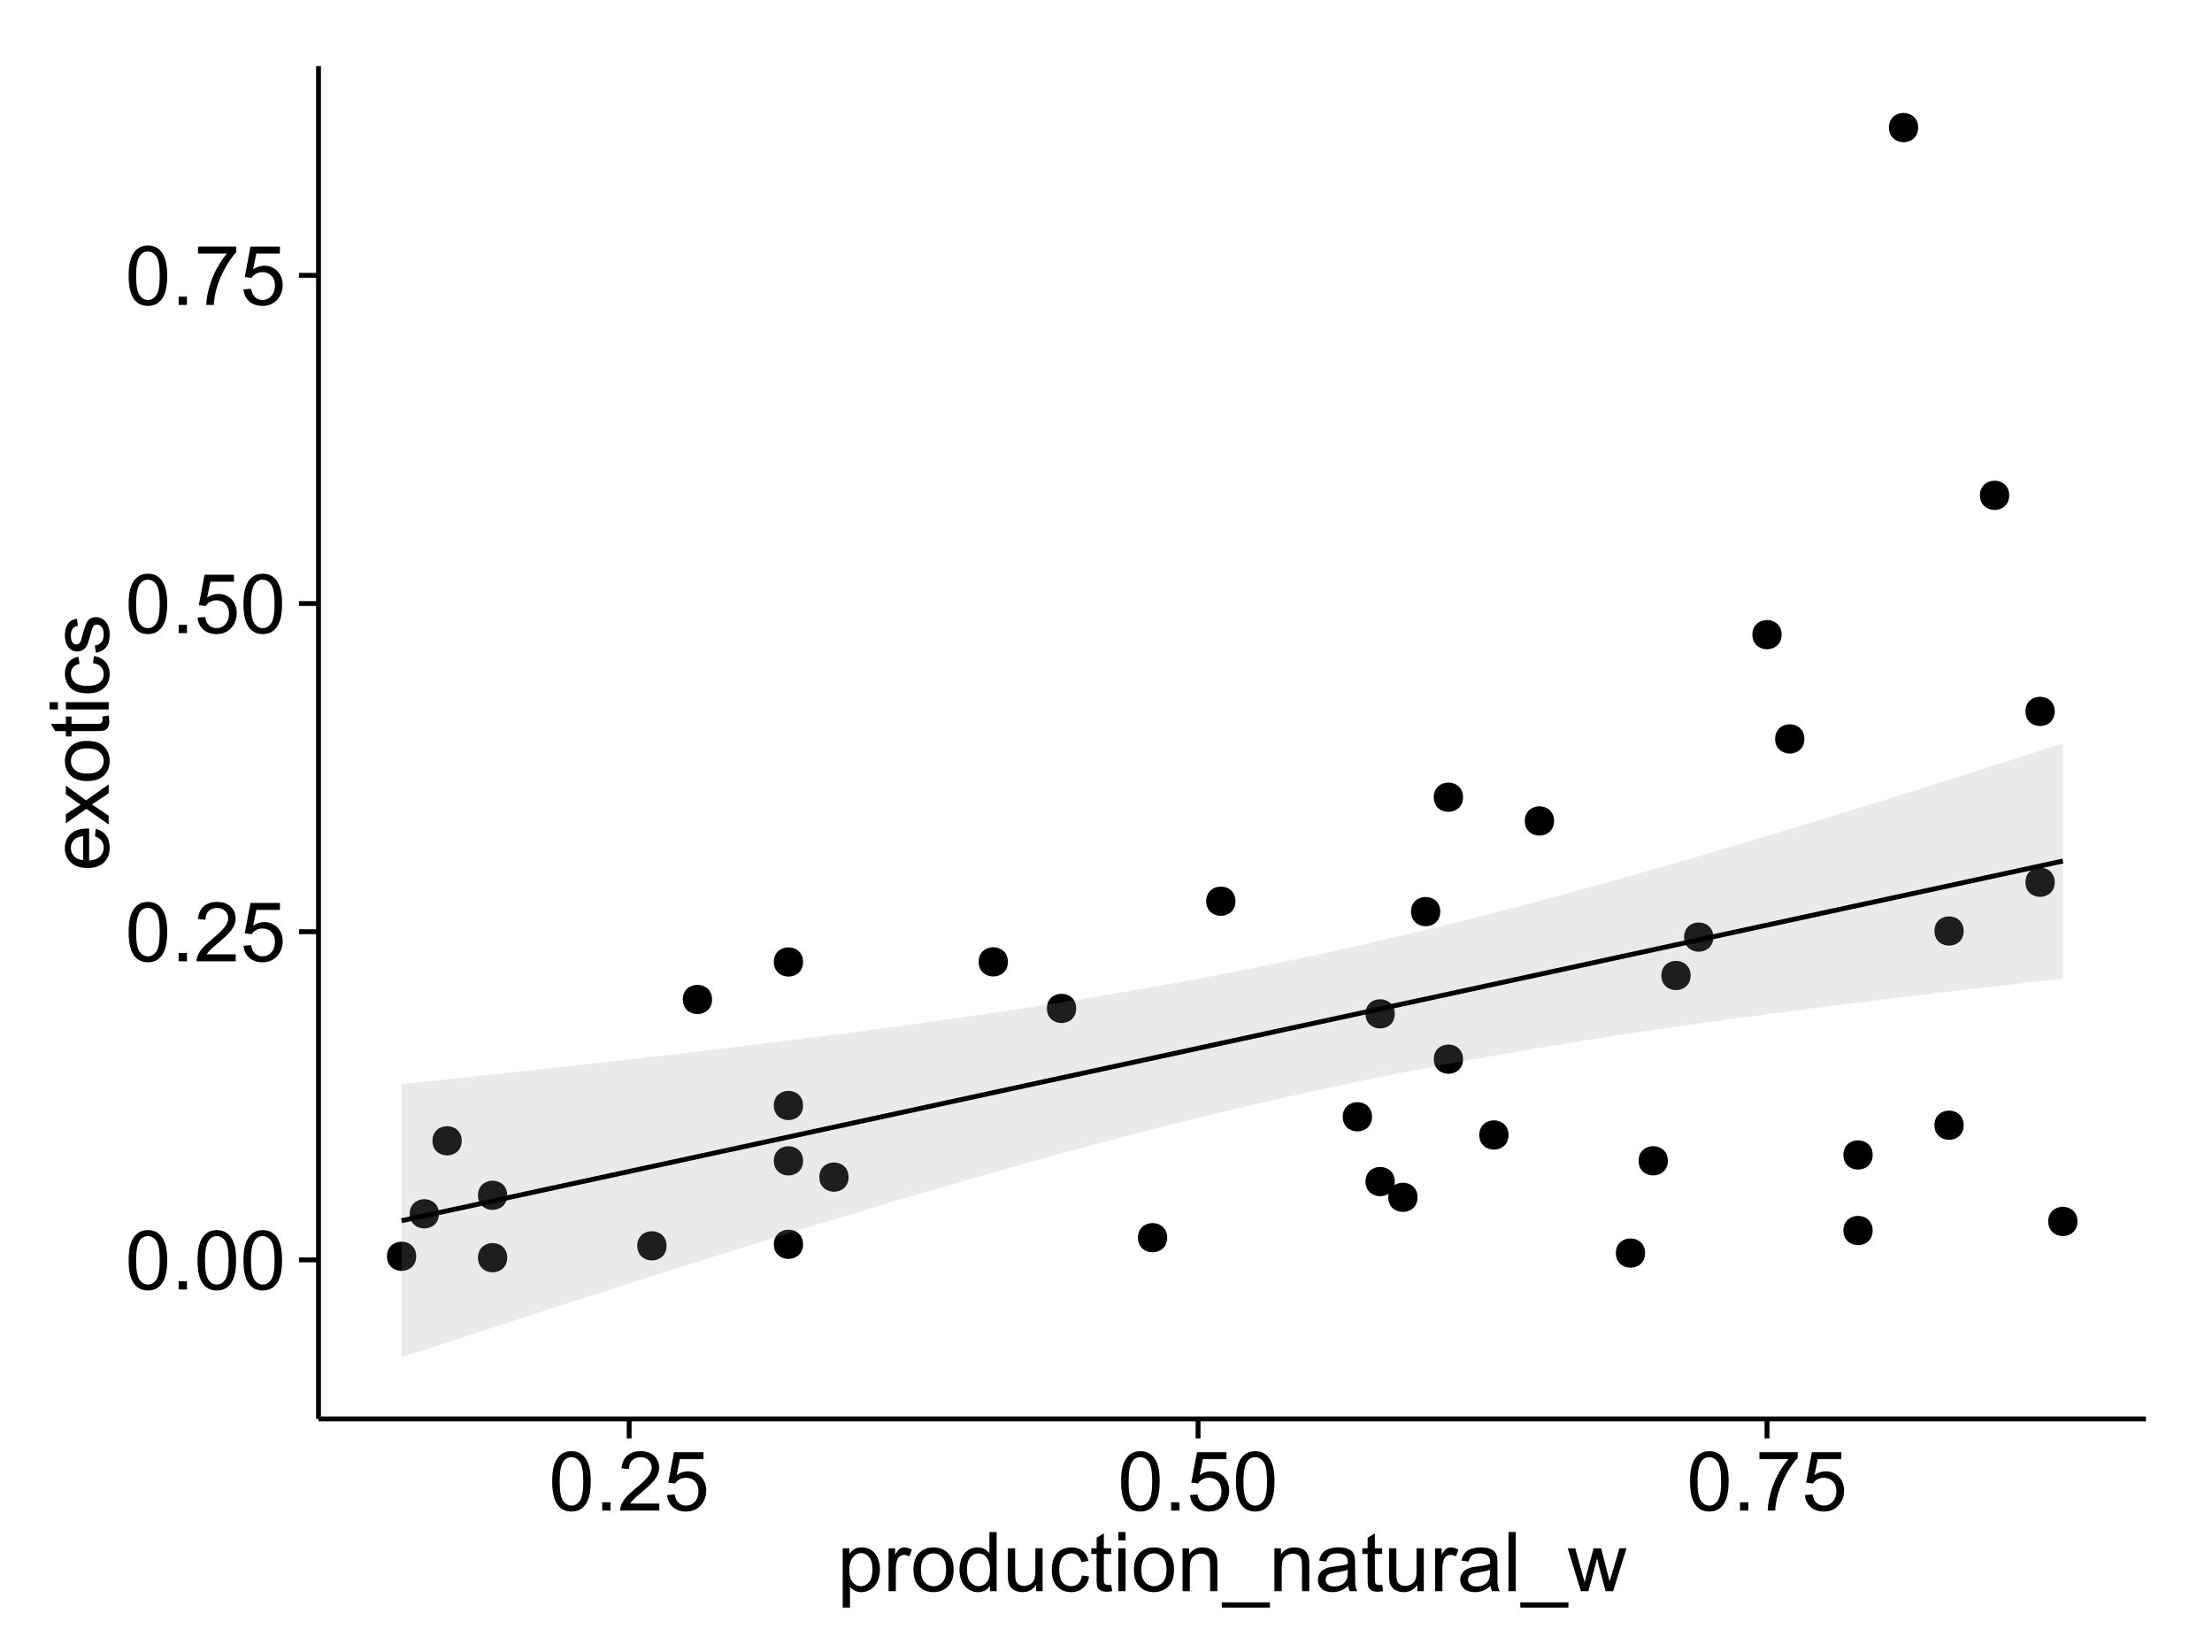 <?xml version="1.0" encoding="UTF-8"?>
<svg xmlns="http://www.w3.org/2000/svg" xmlns:xlink="http://www.w3.org/1999/xlink" width="482pt" height="360pt" viewBox="0 0 482 360" version="1.1">
<defs>
<g>
<symbol overflow="visible" id="glyph0-0">
<path style="stroke:none;" d="M 0.746 -6.355 C 0.742 -7.875 0.898 -9.102 1.215 -10.031 C 1.527 -10.961 1.996 -11.676 2.613 -12.18 C 3.23 -12.684 4.008 -12.938 4.949 -12.938 C 5.637 -12.938 6.242 -12.797 6.766 -12.52 C 7.285 -12.238 7.715 -11.836 8.059 -11.316 C 8.395 -10.789 8.664 -10.152 8.859 -9.398 C 9.051 -8.645 9.145 -7.629 9.148 -6.355 C 9.145 -4.84 8.992 -3.617 8.684 -2.691 C 8.371 -1.762 7.906 -1.047 7.289 -0.539 C 6.672 -0.035 5.891 0.215 4.949 0.219 C 3.703 0.215 2.727 -0.227 2.023 -1.117 C 1.168 -2.188 0.742 -3.934 0.746 -6.355 Z M 2.375 -6.355 C 2.371 -4.234 2.621 -2.824 3.117 -2.129 C 3.609 -1.426 4.219 -1.078 4.949 -1.082 C 5.672 -1.078 6.281 -1.43 6.781 -2.137 C 7.273 -2.836 7.523 -4.242 7.523 -6.355 C 7.523 -8.473 7.273 -9.883 6.781 -10.582 C 6.281 -11.277 5.664 -11.625 4.93 -11.629 C 4.199 -11.625 3.621 -11.316 3.191 -10.703 C 2.645 -9.918 2.371 -8.469 2.375 -6.355 Z M 2.375 -6.355 "/>
</symbol>
<symbol overflow="visible" id="glyph0-1">
<path style="stroke:none;" d="M 1.633 0 L 1.633 -1.801 L 3.438 -1.801 L 3.438 0 Z M 1.633 0 "/>
</symbol>
<symbol overflow="visible" id="glyph0-2">
<path style="stroke:none;" d="M 9.062 -1.52 L 9.062 0 L 0.547 0 C 0.531 -0.379 0.594 -0.742 0.73 -1.098 C 0.945 -1.676 1.293 -2.25 1.77 -2.812 C 2.246 -3.375 2.934 -4.023 3.84 -4.766 C 5.238 -5.906 6.188 -6.816 6.68 -7.492 C 7.172 -8.16 7.418 -8.793 7.418 -9.395 C 7.418 -10.02 7.191 -10.551 6.746 -10.98 C 6.293 -11.41 5.711 -11.625 4.992 -11.629 C 4.23 -11.625 3.621 -11.395 3.164 -10.941 C 2.703 -10.48 2.469 -9.848 2.469 -9.043 L 0.844 -9.211 C 0.953 -10.422 1.371 -11.344 2.102 -11.984 C 2.824 -12.617 3.801 -12.938 5.027 -12.938 C 6.262 -12.938 7.238 -12.594 7.961 -11.91 C 8.68 -11.223 9.039 -10.371 9.043 -9.359 C 9.039 -8.84 8.934 -8.336 8.727 -7.84 C 8.512 -7.34 8.164 -6.812 7.676 -6.266 C 7.188 -5.711 6.375 -4.957 5.238 -4 C 4.285 -3.199 3.676 -2.66 3.41 -2.379 C 3.141 -2.094 2.918 -1.805 2.742 -1.52 Z M 9.062 -1.52 "/>
</symbol>
<symbol overflow="visible" id="glyph0-3">
<path style="stroke:none;" d="M 0.746 -3.375 L 2.406 -3.516 C 2.527 -2.707 2.812 -2.098 3.266 -1.691 C 3.711 -1.281 4.254 -1.078 4.887 -1.082 C 5.648 -1.078 6.293 -1.363 6.82 -1.941 C 7.344 -2.512 7.605 -3.273 7.609 -4.227 C 7.605 -5.125 7.352 -5.84 6.848 -6.363 C 6.34 -6.883 5.676 -7.141 4.859 -7.145 C 4.344 -7.141 3.887 -7.027 3.48 -6.797 C 3.07 -6.566 2.746 -6.266 2.516 -5.898 L 1.027 -6.09 L 2.277 -12.711 L 8.684 -12.711 L 8.684 -11.195 L 3.543 -11.195 L 2.848 -7.734 C 3.621 -8.273 4.43 -8.543 5.281 -8.543 C 6.402 -8.543 7.352 -8.152 8.129 -7.371 C 8.898 -6.59 9.285 -5.586 9.289 -4.367 C 9.285 -3.195 8.945 -2.188 8.27 -1.344 C 7.441 -0.301 6.316 0.215 4.887 0.219 C 3.715 0.215 2.758 -0.109 2.016 -0.766 C 1.273 -1.418 0.848 -2.289 0.746 -3.375 Z M 0.746 -3.375 "/>
</symbol>
<symbol overflow="visible" id="glyph0-4">
<path style="stroke:none;" d="M 0.852 -11.195 L 0.852 -12.719 L 9.195 -12.719 L 9.195 -11.488 C 8.367 -10.613 7.555 -9.453 6.754 -8.008 C 5.945 -6.559 5.324 -5.07 4.887 -3.543 C 4.57 -2.461 4.367 -1.281 4.281 0 L 2.656 0 C 2.668 -1.012 2.867 -2.234 3.25 -3.672 C 3.629 -5.105 4.176 -6.492 4.891 -7.828 C 5.602 -9.16 6.359 -10.281 7.164 -11.195 Z M 0.852 -11.195 "/>
</symbol>
<symbol overflow="visible" id="glyph0-5">
<path style="stroke:none;" d="M 1.188 3.578 L 1.188 -9.336 L 2.629 -9.336 L 2.629 -8.121 C 2.965 -8.594 3.348 -8.949 3.777 -9.188 C 4.203 -9.426 4.723 -9.543 5.336 -9.547 C 6.129 -9.543 6.832 -9.34 7.445 -8.93 C 8.051 -8.516 8.512 -7.934 8.824 -7.191 C 9.133 -6.441 9.285 -5.625 9.289 -4.738 C 9.285 -3.781 9.113 -2.922 8.773 -2.156 C 8.43 -1.391 7.934 -0.805 7.281 -0.398 C 6.625 0.008 5.938 0.211 5.219 0.211 C 4.691 0.211 4.219 0.102 3.801 -0.121 C 3.379 -0.344 3.035 -0.625 2.77 -0.969 L 2.77 3.578 Z M 2.617 -4.613 C 2.613 -3.41 2.855 -2.523 3.348 -1.949 C 3.832 -1.375 4.422 -1.09 5.117 -1.09 C 5.816 -1.09 6.418 -1.387 6.922 -1.98 C 7.418 -2.574 7.668 -3.496 7.672 -4.746 C 7.668 -5.934 7.426 -6.824 6.938 -7.418 C 6.445 -8.008 5.859 -8.301 5.188 -8.305 C 4.508 -8.301 3.91 -7.988 3.395 -7.359 C 2.871 -6.727 2.613 -5.809 2.617 -4.613 Z M 2.617 -4.613 "/>
</symbol>
<symbol overflow="visible" id="glyph0-6">
<path style="stroke:none;" d="M 1.168 0 L 1.168 -9.336 L 2.594 -9.336 L 2.594 -7.918 C 2.953 -8.578 3.289 -9.016 3.598 -9.23 C 3.906 -9.438 4.242 -9.543 4.613 -9.547 C 5.145 -9.543 5.688 -9.375 6.242 -9.035 L 5.695 -7.566 C 5.309 -7.793 4.922 -7.91 4.535 -7.91 C 4.188 -7.91 3.875 -7.805 3.602 -7.598 C 3.324 -7.387 3.129 -7.098 3.016 -6.734 C 2.836 -6.168 2.746 -5.555 2.75 -4.887 L 2.75 0 Z M 1.168 0 "/>
</symbol>
<symbol overflow="visible" id="glyph0-7">
<path style="stroke:none;" d="M 0.598 -4.668 C 0.598 -6.391 1.078 -7.672 2.039 -8.508 C 2.84 -9.199 3.816 -9.543 4.977 -9.547 C 6.254 -9.543 7.305 -9.125 8.121 -8.285 C 8.934 -7.441 9.34 -6.277 9.344 -4.797 C 9.34 -3.594 9.16 -2.648 8.801 -1.961 C 8.441 -1.27 7.914 -0.734 7.227 -0.359 C 6.535 0.023 5.785 0.211 4.977 0.211 C 3.664 0.211 2.609 -0.207 1.805 -1.047 C 1 -1.883 0.598 -3.09 0.598 -4.668 Z M 2.223 -4.668 C 2.219 -3.469 2.48 -2.574 3.004 -1.98 C 3.523 -1.387 4.18 -1.09 4.977 -1.09 C 5.758 -1.09 6.41 -1.387 6.934 -1.984 C 7.453 -2.582 7.715 -3.492 7.719 -4.719 C 7.715 -5.871 7.453 -6.746 6.93 -7.344 C 6.402 -7.934 5.75 -8.23 4.977 -8.234 C 4.18 -8.23 3.523 -7.938 3.004 -7.348 C 2.48 -6.754 2.219 -5.859 2.223 -4.668 Z M 2.223 -4.668 "/>
</symbol>
<symbol overflow="visible" id="glyph0-8">
<path style="stroke:none;" d="M 7.242 0 L 7.242 -1.18 C 6.648 -0.25 5.777 0.211 4.633 0.211 C 3.887 0.211 3.203 0.008 2.578 -0.402 C 1.953 -0.812 1.469 -1.387 1.129 -2.121 C 0.785 -2.855 0.613 -3.699 0.617 -4.656 C 0.613 -5.586 0.77 -6.43 1.082 -7.191 C 1.391 -7.949 1.855 -8.531 2.477 -8.938 C 3.098 -9.34 3.793 -9.543 4.562 -9.547 C 5.121 -9.543 5.621 -9.426 6.062 -9.188 C 6.5 -8.949 6.859 -8.641 7.137 -8.262 L 7.137 -12.883 L 8.711 -12.883 L 8.711 0 Z M 2.242 -4.656 C 2.238 -3.461 2.488 -2.566 2.996 -1.977 C 3.496 -1.383 4.094 -1.09 4.781 -1.09 C 5.473 -1.09 6.059 -1.371 6.543 -1.938 C 7.023 -2.5 7.266 -3.363 7.27 -4.527 C 7.266 -5.801 7.02 -6.738 6.531 -7.336 C 6.035 -7.934 5.43 -8.23 4.711 -8.234 C 4.008 -8.23 3.418 -7.945 2.949 -7.371 C 2.473 -6.797 2.238 -5.891 2.242 -4.656 Z M 2.242 -4.656 "/>
</symbol>
<symbol overflow="visible" id="glyph0-9">
<path style="stroke:none;" d="M 7.305 0 L 7.305 -1.371 C 6.574 -0.316 5.586 0.211 4.344 0.211 C 3.789 0.211 3.273 0.105 2.797 -0.105 C 2.316 -0.316 1.965 -0.578 1.734 -0.898 C 1.504 -1.215 1.34 -1.609 1.25 -2.074 C 1.18 -2.383 1.148 -2.875 1.152 -3.551 L 1.152 -9.336 L 2.734 -9.336 L 2.734 -4.156 C 2.73 -3.328 2.762 -2.773 2.828 -2.488 C 2.926 -2.07 3.137 -1.742 3.461 -1.508 C 3.781 -1.266 4.18 -1.148 4.656 -1.152 C 5.129 -1.148 5.574 -1.27 5.992 -1.516 C 6.406 -1.758 6.699 -2.09 6.875 -2.508 C 7.047 -2.926 7.137 -3.531 7.137 -4.332 L 7.137 -9.336 L 8.719 -9.336 L 8.719 0 Z M 7.305 0 "/>
</symbol>
<symbol overflow="visible" id="glyph0-10">
<path style="stroke:none;" d="M 7.277 -3.418 L 8.832 -3.219 C 8.66 -2.141 8.227 -1.301 7.527 -0.699 C 6.824 -0.09 5.965 0.211 4.949 0.211 C 3.668 0.211 2.641 -0.203 1.867 -1.039 C 1.09 -1.871 0.703 -3.07 0.703 -4.633 C 0.703 -5.637 0.867 -6.52 1.203 -7.277 C 1.531 -8.031 2.039 -8.598 2.727 -8.977 C 3.406 -9.355 4.152 -9.543 4.957 -9.547 C 5.969 -9.543 6.797 -9.289 7.441 -8.777 C 8.086 -8.262 8.5 -7.531 8.684 -6.594 L 7.145 -6.355 C 6.996 -6.98 6.738 -7.453 6.367 -7.77 C 5.992 -8.082 5.543 -8.238 5.02 -8.242 C 4.219 -8.238 3.57 -7.953 3.074 -7.387 C 2.574 -6.812 2.324 -5.91 2.328 -4.676 C 2.324 -3.422 2.566 -2.508 3.047 -1.941 C 3.527 -1.371 4.152 -1.09 4.93 -1.09 C 5.547 -1.09 6.066 -1.277 6.484 -1.66 C 6.898 -2.039 7.164 -2.625 7.277 -3.418 Z M 7.277 -3.418 "/>
</symbol>
<symbol overflow="visible" id="glyph0-11">
<path style="stroke:none;" d="M 4.641 -1.414 L 4.867 -0.016 C 4.422 0.078 4.023 0.121 3.672 0.125 C 3.098 0.121 2.652 0.035 2.336 -0.148 C 2.02 -0.328 1.797 -0.566 1.668 -0.863 C 1.539 -1.156 1.477 -1.781 1.477 -2.734 L 1.477 -8.102 L 0.316 -8.102 L 0.316 -9.336 L 1.477 -9.336 L 1.477 -11.645 L 3.051 -12.594 L 3.051 -9.336 L 4.641 -9.336 L 4.641 -8.102 L 3.051 -8.102 L 3.051 -2.645 C 3.047 -2.191 3.074 -1.902 3.133 -1.773 C 3.188 -1.645 3.277 -1.543 3.406 -1.465 C 3.527 -1.387 3.707 -1.348 3.945 -1.352 C 4.117 -1.348 4.352 -1.367 4.641 -1.414 Z M 4.641 -1.414 "/>
</symbol>
<symbol overflow="visible" id="glyph0-12">
<path style="stroke:none;" d="M 1.195 -11.066 L 1.195 -12.883 L 2.777 -12.883 L 2.777 -11.066 Z M 1.195 0 L 1.195 -9.336 L 2.777 -9.336 L 2.777 0 Z M 1.195 0 "/>
</symbol>
<symbol overflow="visible" id="glyph0-13">
<path style="stroke:none;" d="M 1.188 0 L 1.188 -9.336 L 2.609 -9.336 L 2.609 -8.008 C 3.293 -9.031 4.285 -9.543 5.582 -9.547 C 6.141 -9.543 6.656 -9.441 7.133 -9.242 C 7.602 -9.035 7.957 -8.77 8.191 -8.445 C 8.426 -8.113 8.59 -7.727 8.684 -7.277 C 8.742 -6.98 8.77 -6.465 8.773 -5.738 L 8.773 0 L 7.188 0 L 7.188 -5.68 C 7.184 -6.32 7.121 -6.801 7.004 -7.121 C 6.879 -7.438 6.66 -7.695 6.348 -7.887 C 6.031 -8.074 5.664 -8.168 5.246 -8.172 C 4.566 -8.168 3.984 -7.953 3.5 -7.531 C 3.008 -7.102 2.766 -6.293 2.77 -5.098 L 2.77 0 Z M 1.188 0 "/>
</symbol>
<symbol overflow="visible" id="glyph0-14">
<path style="stroke:none;" d="M -0.273 3.578 L -0.273 2.434 L 10.211 2.434 L 10.211 3.578 Z M -0.273 3.578 "/>
</symbol>
<symbol overflow="visible" id="glyph0-15">
<path style="stroke:none;" d="M 7.277 -1.152 C 6.691 -0.652 6.125 -0.301 5.586 -0.098 C 5.039 0.109 4.457 0.211 3.84 0.211 C 2.812 0.211 2.027 -0.039 1.477 -0.539 C 0.922 -1.039 0.645 -1.68 0.648 -2.461 C 0.645 -2.918 0.75 -3.336 0.961 -3.715 C 1.168 -4.09 1.438 -4.391 1.777 -4.621 C 2.113 -4.848 2.496 -5.02 2.918 -5.141 C 3.227 -5.219 3.695 -5.301 4.324 -5.379 C 5.602 -5.531 6.539 -5.711 7.145 -5.922 C 7.148 -6.137 7.152 -6.273 7.156 -6.336 C 7.152 -6.977 7.004 -7.434 6.707 -7.699 C 6.301 -8.055 5.699 -8.23 4.906 -8.234 C 4.156 -8.23 3.609 -8.102 3.258 -7.844 C 2.902 -7.582 2.637 -7.121 2.469 -6.461 L 0.922 -6.672 C 1.059 -7.332 1.293 -7.867 1.617 -8.273 C 1.938 -8.68 2.402 -8.992 3.016 -9.215 C 3.621 -9.434 4.328 -9.543 5.133 -9.547 C 5.93 -9.543 6.574 -9.449 7.074 -9.266 C 7.566 -9.074 7.934 -8.84 8.172 -8.555 C 8.402 -8.27 8.566 -7.91 8.664 -7.48 C 8.715 -7.207 8.742 -6.719 8.746 -6.02 L 8.746 -3.91 C 8.742 -2.434 8.773 -1.504 8.844 -1.117 C 8.906 -0.727 9.043 -0.355 9.246 0 L 7.594 0 C 7.43 -0.328 7.324 -0.711 7.277 -1.152 Z M 7.145 -4.684 C 6.566 -4.445 5.707 -4.246 4.562 -4.086 C 3.91 -3.988 3.449 -3.883 3.18 -3.77 C 2.91 -3.648 2.703 -3.477 2.555 -3.254 C 2.406 -3.027 2.332 -2.777 2.336 -2.504 C 2.332 -2.078 2.492 -1.727 2.816 -1.449 C 3.133 -1.164 3.602 -1.023 4.219 -1.027 C 4.828 -1.023 5.367 -1.156 5.844 -1.426 C 6.312 -1.691 6.664 -2.059 6.891 -2.523 C 7.059 -2.879 7.141 -3.406 7.145 -4.105 Z M 7.145 -4.684 "/>
</symbol>
<symbol overflow="visible" id="glyph0-16">
<path style="stroke:none;" d="M 1.152 0 L 1.152 -12.883 L 2.734 -12.883 L 2.734 0 Z M 1.152 0 "/>
</symbol>
<symbol overflow="visible" id="glyph0-17">
<path style="stroke:none;" d="M 2.91 0 L 0.055 -9.336 L 1.688 -9.336 L 3.172 -3.945 L 3.727 -1.941 C 3.75 -2.039 3.91 -2.684 4.211 -3.867 L 5.695 -9.336 L 7.32 -9.336 L 8.719 -3.922 L 9.184 -2.137 L 9.719 -3.938 L 11.32 -9.336 L 12.859 -9.336 L 9.941 0 L 8.297 0 L 6.812 -5.59 L 6.453 -7.18 L 4.562 0 Z M 2.91 0 "/>
</symbol>
<symbol overflow="visible" id="glyph1-0">
<path style="stroke:none;" d="M -3.004 -7.578 L -2.805 -9.211 C -1.848 -8.953 -1.105 -8.473 -0.578 -7.777 C -0.051 -7.078 0.211 -6.188 0.211 -5.105 C 0.211 -3.738 -0.207 -2.656 -1.051 -1.859 C -1.887 -1.055 -3.066 -0.656 -4.586 -0.66 C -6.156 -0.656 -7.375 -1.059 -8.246 -1.871 C -9.109 -2.676 -9.543 -3.727 -9.547 -5.02 C -9.543 -6.266 -9.117 -7.285 -8.27 -8.078 C -7.418 -8.867 -6.223 -9.262 -4.684 -9.266 C -4.586 -9.262 -4.445 -9.258 -4.262 -9.254 L -4.262 -2.293 C -3.234 -2.348 -2.449 -2.641 -1.906 -3.164 C -1.359 -3.684 -1.09 -4.332 -1.09 -5.117 C -1.09 -5.691 -1.242 -6.188 -1.547 -6.598 C -1.852 -7.008 -2.336 -7.332 -3.004 -7.578 Z M -5.562 -2.383 L -5.562 -7.594 C -6.344 -7.523 -6.934 -7.324 -7.328 -6.996 C -7.934 -6.492 -8.238 -5.836 -8.242 -5.035 C -8.238 -4.305 -7.996 -3.695 -7.512 -3.203 C -7.027 -2.707 -6.375 -2.434 -5.562 -2.383 Z M -5.562 -2.383 "/>
</symbol>
<symbol overflow="visible" id="glyph1-1">
<path style="stroke:none;" d="M 0 -0.133 L -4.852 -3.543 L -9.336 -0.387 L -9.336 -2.363 L -7.145 -3.797 C -6.727 -4.066 -6.379 -4.281 -6.102 -4.445 C -6.484 -4.703 -6.828 -4.941 -7.129 -5.16 L -9.336 -6.734 L -9.336 -8.621 L -4.938 -5.398 L 0 -8.867 L 0 -6.926 L -2.898 -5.008 L -3.684 -4.5 L 0 -2.047 Z M 0 -0.133 "/>
</symbol>
<symbol overflow="visible" id="glyph1-2">
<path style="stroke:none;" d="M -4.668 -0.598 C -6.391 -0.598 -7.672 -1.078 -8.508 -2.039 C -9.199 -2.84 -9.543 -3.816 -9.547 -4.977 C -9.543 -6.254 -9.125 -7.305 -8.285 -8.121 C -7.441 -8.934 -6.277 -9.34 -4.797 -9.344 C -3.594 -9.34 -2.648 -9.16 -1.961 -8.801 C -1.27 -8.441 -0.734 -7.914 -0.359 -7.227 C 0.023 -6.535 0.211 -5.785 0.211 -4.977 C 0.211 -3.664 -0.207 -2.609 -1.047 -1.805 C -1.883 -1 -3.09 -0.598 -4.668 -0.598 Z M -4.668 -2.223 C -3.469 -2.219 -2.574 -2.48 -1.98 -3.004 C -1.387 -3.523 -1.09 -4.18 -1.09 -4.977 C -1.09 -5.758 -1.387 -6.41 -1.984 -6.934 C -2.582 -7.453 -3.492 -7.715 -4.719 -7.719 C -5.867 -7.715 -6.742 -7.453 -7.34 -6.93 C -7.934 -6.402 -8.23 -5.75 -8.234 -4.977 C -8.23 -4.18 -7.938 -3.523 -7.348 -3.004 C -6.754 -2.48 -5.859 -2.219 -4.668 -2.223 Z M -4.668 -2.223 "/>
</symbol>
<symbol overflow="visible" id="glyph1-3">
<path style="stroke:none;" d="M -1.414 -4.641 L -0.016 -4.867 C 0.078 -4.422 0.121 -4.023 0.125 -3.672 C 0.121 -3.098 0.035 -2.652 -0.148 -2.336 C -0.328 -2.02 -0.566 -1.797 -0.863 -1.668 C -1.156 -1.539 -1.781 -1.477 -2.734 -1.477 L -8.102 -1.477 L -8.102 -0.316 L -9.336 -0.316 L -9.336 -1.477 L -11.645 -1.477 L -12.594 -3.051 L -9.336 -3.051 L -9.336 -4.641 L -8.102 -4.641 L -8.102 -3.051 L -2.645 -3.051 C -2.191 -3.047 -1.902 -3.074 -1.773 -3.133 C -1.645 -3.188 -1.543 -3.277 -1.465 -3.406 C -1.387 -3.527 -1.348 -3.707 -1.352 -3.945 C -1.348 -4.117 -1.367 -4.352 -1.414 -4.641 Z M -1.414 -4.641 "/>
</symbol>
<symbol overflow="visible" id="glyph1-4">
<path style="stroke:none;" d="M -11.066 -1.195 L -12.883 -1.195 L -12.883 -2.777 L -11.066 -2.777 Z M 0 -1.195 L -9.336 -1.195 L -9.336 -2.777 L 0 -2.777 Z M 0 -1.195 "/>
</symbol>
<symbol overflow="visible" id="glyph1-5">
<path style="stroke:none;" d="M -3.418 -7.277 L -3.215 -8.832 C -2.141 -8.66 -1.301 -8.227 -0.699 -7.527 C -0.09 -6.824 0.211 -5.965 0.211 -4.949 C 0.211 -3.668 -0.203 -2.641 -1.039 -1.867 C -1.871 -1.09 -3.07 -0.703 -4.633 -0.703 C -5.637 -0.703 -6.52 -0.867 -7.277 -1.203 C -8.031 -1.535 -8.598 -2.047 -8.977 -2.73 C -9.355 -3.41 -9.543 -4.152 -9.547 -4.957 C -9.543 -5.969 -9.289 -6.797 -8.777 -7.441 C -8.262 -8.086 -7.531 -8.5 -6.59 -8.684 L -6.355 -7.145 C -6.98 -6.996 -7.453 -6.738 -7.77 -6.367 C -8.082 -5.992 -8.238 -5.543 -8.242 -5.02 C -8.238 -4.219 -7.953 -3.57 -7.387 -3.074 C -6.812 -2.574 -5.91 -2.324 -4.676 -2.328 C -3.422 -2.324 -2.508 -2.566 -1.941 -3.047 C -1.371 -3.527 -1.09 -4.152 -1.09 -4.93 C -1.09 -5.547 -1.277 -6.066 -1.66 -6.484 C -2.035 -6.898 -2.621 -7.164 -3.418 -7.277 Z M -3.418 -7.277 "/>
</symbol>
<symbol overflow="visible" id="glyph1-6">
<path style="stroke:none;" d="M -2.785 -0.555 L -3.031 -2.117 C -2.402 -2.203 -1.922 -2.449 -1.59 -2.852 C -1.254 -3.25 -1.09 -3.812 -1.09 -4.535 C -1.09 -5.262 -1.234 -5.801 -1.531 -6.152 C -1.824 -6.504 -2.172 -6.68 -2.574 -6.68 C -2.926 -6.68 -3.207 -6.523 -3.418 -6.215 C -3.555 -5.996 -3.734 -5.457 -3.953 -4.598 C -4.246 -3.434 -4.5 -2.629 -4.715 -2.184 C -4.926 -1.734 -5.223 -1.395 -5.602 -1.164 C -5.98 -0.93 -6.398 -0.812 -6.855 -0.816 C -7.27 -0.812 -7.652 -0.91 -8.012 -1.102 C -8.363 -1.293 -8.66 -1.551 -8.895 -1.883 C -9.074 -2.125 -9.227 -2.461 -9.355 -2.887 C -9.48 -3.309 -9.543 -3.766 -9.547 -4.254 C -9.543 -4.984 -9.438 -5.625 -9.23 -6.184 C -9.016 -6.734 -8.73 -7.145 -8.371 -7.41 C -8.008 -7.672 -7.527 -7.852 -6.926 -7.953 L -6.715 -6.406 C -7.195 -6.332 -7.57 -6.129 -7.84 -5.797 C -8.105 -5.457 -8.238 -4.98 -8.242 -4.367 C -8.238 -3.637 -8.117 -3.121 -7.883 -2.812 C -7.641 -2.5 -7.359 -2.344 -7.039 -2.348 C -6.832 -2.344 -6.648 -2.406 -6.484 -2.539 C -6.312 -2.664 -6.172 -2.867 -6.062 -3.148 C -6.004 -3.301 -5.871 -3.766 -5.66 -4.543 C -5.359 -5.66 -5.113 -6.441 -4.926 -6.887 C -4.734 -7.324 -4.457 -7.672 -4.094 -7.926 C -3.73 -8.176 -3.281 -8.301 -2.742 -8.305 C -2.211 -8.301 -1.711 -8.148 -1.25 -7.844 C -0.781 -7.535 -0.422 -7.09 -0.172 -6.512 C 0.086 -5.926 0.211 -5.27 0.211 -4.543 C 0.211 -3.328 -0.039 -2.406 -0.543 -1.77 C -1.047 -1.133 -1.793 -0.727 -2.785 -0.555 Z M -2.785 -0.555 "/>
</symbol>
</g>
<clipPath id="clip1">
  <path d="M 69.406 14.398 L 468.602 14.398 L 468.602 310.164 L 69.406 310.164 Z M 69.406 14.398 "/>
</clipPath>
</defs>
<g id="surface7231">
<rect x="0" y="0" width="482" height="360" style="fill:rgb(100%,100%,100%);fill-opacity:1;stroke:none;"/>
<rect x="0" y="0" width="482" height="360" style="fill:rgb(100%,100%,100%);fill-opacity:1;stroke:none;"/>
<path style="fill:none;stroke-width:1.063;stroke-linecap:round;stroke-linejoin:round;stroke:rgb(100%,100%,100%);stroke-opacity:1;stroke-miterlimit:10;" d="M 0 360 L 482 360 L 482 0 L 0 0 Z M 0 360 "/>
<g clip-path="url(#clip1)" clip-rule="nonzero">
<path style=" stroke:none;fill-rule:nonzero;fill:rgb(100%,100%,100%);fill-opacity:1;" d="M 69.406 309.168 L 467.602 309.168 L 467.602 14.402 L 69.406 14.402 Z M 69.406 309.168 "/>
<path style=" stroke:none;fill-rule:nonzero;fill:rgb(0%,0%,0%);fill-opacity:1;" d="M 302.859 257.453 C 302.859 260.289 298.609 260.289 298.609 257.453 C 298.609 254.621 302.859 254.621 302.859 257.453 "/>
<path style=" stroke:none;fill-rule:nonzero;fill:rgb(0%,0%,0%);fill-opacity:1;" d="M 173.93 209.602 C 173.93 212.438 169.68 212.438 169.68 209.602 C 169.68 206.77 173.93 206.77 173.93 209.602 "/>
<path style=" stroke:none;fill-rule:nonzero;fill:rgb(0%,0%,0%);fill-opacity:1;" d="M 362.367 252.93 C 362.367 255.762 358.113 255.762 358.113 252.93 C 358.113 250.094 362.367 250.094 362.367 252.93 "/>
<path style=" stroke:none;fill-rule:nonzero;fill:rgb(0%,0%,0%);fill-opacity:1;" d="M 154.094 217.773 C 154.094 220.609 149.844 220.609 149.844 217.773 C 149.844 214.941 154.094 214.941 154.094 217.773 "/>
<path style=" stroke:none;fill-rule:nonzero;fill:rgb(0%,0%,0%);fill-opacity:1;" d="M 337.574 178.879 C 337.574 181.715 333.32 181.715 333.32 178.879 C 333.32 176.043 337.574 176.043 337.574 178.879 "/>
<path style=" stroke:none;fill-rule:nonzero;fill:rgb(0%,0%,0%);fill-opacity:1;" d="M 312.777 198.629 C 312.777 201.465 308.527 201.465 308.527 198.629 C 308.527 195.797 312.777 195.797 312.777 198.629 "/>
<path style=" stroke:none;fill-rule:nonzero;fill:rgb(0%,0%,0%);fill-opacity:1;" d="M 327.656 247.305 C 327.656 250.141 323.402 250.141 323.402 247.305 C 323.402 244.469 327.656 244.469 327.656 247.305 "/>
<path style=" stroke:none;fill-rule:nonzero;fill:rgb(0%,0%,0%);fill-opacity:1;" d="M 94.59 264.48 C 94.59 267.316 90.336 267.316 90.336 264.48 C 90.336 261.645 94.59 261.645 94.59 264.48 "/>
<path style=" stroke:none;fill-rule:nonzero;fill:rgb(0%,0%,0%);fill-opacity:1;" d="M 99.547 248.57 C 99.547 251.402 95.297 251.402 95.297 248.57 C 95.297 245.734 99.547 245.734 99.547 248.57 "/>
<path style=" stroke:none;fill-rule:nonzero;fill:rgb(0%,0%,0%);fill-opacity:1;" d="M 173.93 252.945 C 173.93 255.777 169.68 255.777 169.68 252.945 C 169.68 250.109 173.93 250.109 173.93 252.945 "/>
<path style=" stroke:none;fill-rule:nonzero;fill:rgb(0%,0%,0%);fill-opacity:1;" d="M 173.93 271.121 C 173.93 273.957 169.68 273.957 169.68 271.121 C 169.68 268.285 173.93 268.285 173.93 271.121 "/>
<path style=" stroke:none;fill-rule:nonzero;fill:rgb(0%,0%,0%);fill-opacity:1;" d="M 253.273 269.68 C 253.273 272.516 249.02 272.516 249.02 269.68 C 249.02 266.848 253.273 266.848 253.273 269.68 "/>
<path style=" stroke:none;fill-rule:nonzero;fill:rgb(0%,0%,0%);fill-opacity:1;" d="M 367.324 212.555 C 367.324 215.391 363.074 215.391 363.074 212.555 C 363.074 209.719 367.324 209.719 367.324 212.555 "/>
<path style=" stroke:none;fill-rule:nonzero;fill:rgb(0%,0%,0%);fill-opacity:1;" d="M 109.465 260.445 C 109.465 263.281 105.215 263.281 105.215 260.445 C 105.215 257.613 109.465 257.613 109.465 260.445 "/>
<path style=" stroke:none;fill-rule:nonzero;fill:rgb(0%,0%,0%);fill-opacity:1;" d="M 144.176 271.453 C 144.176 274.289 139.926 274.289 139.926 271.453 C 139.926 268.617 144.176 268.617 144.176 271.453 "/>
<path style=" stroke:none;fill-rule:nonzero;fill:rgb(0%,0%,0%);fill-opacity:1;" d="M 372.285 204.188 C 372.285 207.023 368.031 207.023 368.031 204.188 C 368.031 201.355 372.285 201.355 372.285 204.188 "/>
<path style=" stroke:none;fill-rule:nonzero;fill:rgb(0%,0%,0%);fill-opacity:1;" d="M 387.16 138.285 C 387.16 141.117 382.91 141.117 382.91 138.285 C 382.91 135.449 387.16 135.449 387.16 138.285 "/>
<path style=" stroke:none;fill-rule:nonzero;fill:rgb(0%,0%,0%);fill-opacity:1;" d="M 357.406 273.035 C 357.406 275.871 353.156 275.871 353.156 273.035 C 353.156 270.203 357.406 270.203 357.406 273.035 "/>
<path style=" stroke:none;fill-rule:nonzero;fill:rgb(0%,0%,0%);fill-opacity:1;" d="M 392.121 161.008 C 392.121 163.84 387.867 163.84 387.867 161.008 C 387.867 158.172 392.121 158.172 392.121 161.008 "/>
<path style=" stroke:none;fill-rule:nonzero;fill:rgb(0%,0%,0%);fill-opacity:1;" d="M 173.93 240.879 C 173.93 243.711 169.68 243.711 169.68 240.879 C 169.68 238.043 173.93 238.043 173.93 240.879 "/>
<path style=" stroke:none;fill-rule:nonzero;fill:rgb(0%,0%,0%);fill-opacity:1;" d="M 426.832 245.172 C 426.832 248.008 422.578 248.008 422.578 245.172 C 422.578 242.34 426.832 242.34 426.832 245.172 "/>
<path style=" stroke:none;fill-rule:nonzero;fill:rgb(0%,0%,0%);fill-opacity:1;" d="M 307.82 260.887 C 307.82 263.719 303.566 263.719 303.566 260.887 C 303.566 258.051 307.82 258.051 307.82 260.887 "/>
<path style=" stroke:none;fill-rule:nonzero;fill:rgb(0%,0%,0%);fill-opacity:1;" d="M 233.438 219.727 C 233.438 222.562 229.184 222.562 229.184 219.727 C 229.184 216.891 233.438 216.891 233.438 219.727 "/>
<path style=" stroke:none;fill-rule:nonzero;fill:rgb(0%,0%,0%);fill-opacity:1;" d="M 268.148 196.363 C 268.148 199.199 263.898 199.199 263.898 196.363 C 263.898 193.531 268.148 193.531 268.148 196.363 "/>
<path style=" stroke:none;fill-rule:nonzero;fill:rgb(0%,0%,0%);fill-opacity:1;" d="M 426.832 202.859 C 426.832 205.691 422.578 205.691 422.578 202.859 C 422.578 200.023 426.832 200.023 426.832 202.859 "/>
<path style=" stroke:none;fill-rule:nonzero;fill:rgb(0%,0%,0%);fill-opacity:1;" d="M 451.625 266.137 C 451.625 268.973 447.375 268.973 447.375 266.137 C 447.375 263.305 451.625 263.305 451.625 266.137 "/>
<path style=" stroke:none;fill-rule:nonzero;fill:rgb(0%,0%,0%);fill-opacity:1;" d="M 436.75 107.93 C 436.75 110.766 432.496 110.766 432.496 107.93 C 432.496 105.094 436.75 105.094 436.75 107.93 "/>
<path style=" stroke:none;fill-rule:nonzero;fill:rgb(0%,0%,0%);fill-opacity:1;" d="M 416.914 27.797 C 416.914 30.633 412.664 30.633 412.664 27.797 C 412.664 24.965 416.914 24.965 416.914 27.797 "/>
<path style=" stroke:none;fill-rule:nonzero;fill:rgb(0%,0%,0%);fill-opacity:1;" d="M 406.996 268.121 C 406.996 270.957 402.746 270.957 402.746 268.121 C 402.746 265.285 406.996 265.285 406.996 268.121 "/>
<path style=" stroke:none;fill-rule:nonzero;fill:rgb(0%,0%,0%);fill-opacity:1;" d="M 406.996 251.652 C 406.996 254.488 402.746 254.488 402.746 251.652 C 402.746 248.82 406.996 248.82 406.996 251.652 "/>
<path style=" stroke:none;fill-rule:nonzero;fill:rgb(0%,0%,0%);fill-opacity:1;" d="M 218.559 209.578 C 218.559 212.414 214.309 212.414 214.309 209.578 C 214.309 206.746 218.559 206.746 218.559 209.578 "/>
<path style=" stroke:none;fill-rule:nonzero;fill:rgb(0%,0%,0%);fill-opacity:1;" d="M 183.848 256.48 C 183.848 259.316 179.598 259.316 179.598 256.48 C 179.598 253.645 183.848 253.645 183.848 256.48 "/>
<path style=" stroke:none;fill-rule:nonzero;fill:rgb(0%,0%,0%);fill-opacity:1;" d="M 317.738 230.785 C 317.738 233.617 313.484 233.617 313.484 230.785 C 313.484 227.949 317.738 227.949 317.738 230.785 "/>
<path style=" stroke:none;fill-rule:nonzero;fill:rgb(0%,0%,0%);fill-opacity:1;" d="M 317.738 173.711 C 317.738 176.543 313.484 176.543 313.484 173.711 C 313.484 170.875 317.738 170.875 317.738 173.711 "/>
<path style=" stroke:none;fill-rule:nonzero;fill:rgb(0%,0%,0%);fill-opacity:1;" d="M 89.629 273.738 C 89.629 276.574 85.379 276.574 85.379 273.738 C 85.379 270.902 89.629 270.902 89.629 273.738 "/>
<path style=" stroke:none;fill-rule:nonzero;fill:rgb(0%,0%,0%);fill-opacity:1;" d="M 109.465 274.039 C 109.465 276.871 105.215 276.871 105.215 274.039 C 105.215 271.203 109.465 271.203 109.465 274.039 "/>
<path style=" stroke:none;fill-rule:nonzero;fill:rgb(0%,0%,0%);fill-opacity:1;" d="M 297.902 243.34 C 297.902 246.176 293.648 246.176 293.648 243.34 C 293.648 240.504 297.902 240.504 297.902 243.34 "/>
<path style=" stroke:none;fill-rule:nonzero;fill:rgb(0%,0%,0%);fill-opacity:1;" d="M 302.859 220.91 C 302.859 223.746 298.609 223.746 298.609 220.91 C 298.609 218.074 302.859 218.074 302.859 220.91 "/>
<path style=" stroke:none;fill-rule:nonzero;fill:rgb(0%,0%,0%);fill-opacity:1;" d="M 446.668 192.234 C 446.668 195.07 442.414 195.07 442.414 192.234 C 442.414 189.402 446.668 189.402 446.668 192.234 "/>
<path style=" stroke:none;fill-rule:nonzero;fill:rgb(0%,0%,0%);fill-opacity:1;" d="M 446.668 155.008 C 446.668 157.844 442.414 157.844 442.414 155.008 C 442.414 152.176 446.668 152.176 446.668 155.008 "/>
<path style=" stroke:none;fill-rule:nonzero;fill:rgb(0%,0%,0%);fill-opacity:1;" d="M 303.922 257.453 C 303.922 261.707 297.547 261.707 297.547 257.453 C 297.547 253.203 303.922 253.203 303.922 257.453 "/>
<path style=" stroke:none;fill-rule:nonzero;fill:rgb(0%,0%,0%);fill-opacity:1;" d="M 174.992 209.602 C 174.992 213.855 168.617 213.855 168.617 209.602 C 168.617 205.352 174.992 205.352 174.992 209.602 "/>
<path style=" stroke:none;fill-rule:nonzero;fill:rgb(0%,0%,0%);fill-opacity:1;" d="M 363.43 252.93 C 363.43 257.18 357.051 257.18 357.051 252.93 C 357.051 248.676 363.43 248.676 363.43 252.93 "/>
<path style=" stroke:none;fill-rule:nonzero;fill:rgb(0%,0%,0%);fill-opacity:1;" d="M 155.16 217.773 C 155.16 222.027 148.781 222.027 148.781 217.773 C 148.781 213.523 155.16 213.523 155.16 217.773 "/>
<path style=" stroke:none;fill-rule:nonzero;fill:rgb(0%,0%,0%);fill-opacity:1;" d="M 338.637 178.879 C 338.637 183.133 332.258 183.133 332.258 178.879 C 332.258 174.625 338.637 174.625 338.637 178.879 "/>
<path style=" stroke:none;fill-rule:nonzero;fill:rgb(0%,0%,0%);fill-opacity:1;" d="M 313.84 198.629 C 313.84 202.883 307.465 202.883 307.465 198.629 C 307.465 194.379 313.84 194.379 313.84 198.629 "/>
<path style=" stroke:none;fill-rule:nonzero;fill:rgb(0%,0%,0%);fill-opacity:1;" d="M 328.719 247.305 C 328.719 251.555 322.34 251.555 322.34 247.305 C 322.34 243.051 328.719 243.051 328.719 247.305 "/>
<path style=" stroke:none;fill-rule:nonzero;fill:rgb(0%,0%,0%);fill-opacity:1;" d="M 95.652 264.48 C 95.652 268.734 89.273 268.734 89.273 264.48 C 89.273 260.23 95.652 260.23 95.652 264.48 "/>
<path style=" stroke:none;fill-rule:nonzero;fill:rgb(0%,0%,0%);fill-opacity:1;" d="M 100.609 248.57 C 100.609 252.82 94.234 252.82 94.234 248.57 C 94.234 244.316 100.609 244.316 100.609 248.57 "/>
<path style=" stroke:none;fill-rule:nonzero;fill:rgb(0%,0%,0%);fill-opacity:1;" d="M 174.992 252.945 C 174.992 257.195 168.617 257.195 168.617 252.945 C 168.617 248.691 174.992 248.691 174.992 252.945 "/>
<path style=" stroke:none;fill-rule:nonzero;fill:rgb(0%,0%,0%);fill-opacity:1;" d="M 174.992 271.121 C 174.992 275.375 168.617 275.375 168.617 271.121 C 168.617 266.871 174.992 266.871 174.992 271.121 "/>
<path style=" stroke:none;fill-rule:nonzero;fill:rgb(0%,0%,0%);fill-opacity:1;" d="M 254.336 269.68 C 254.336 273.934 247.957 273.934 247.957 269.68 C 247.957 265.43 254.336 265.43 254.336 269.68 "/>
<path style=" stroke:none;fill-rule:nonzero;fill:rgb(0%,0%,0%);fill-opacity:1;" d="M 368.391 212.555 C 368.391 216.805 362.012 216.805 362.012 212.555 C 362.012 208.301 368.391 208.301 368.391 212.555 "/>
<path style=" stroke:none;fill-rule:nonzero;fill:rgb(0%,0%,0%);fill-opacity:1;" d="M 110.527 260.445 C 110.527 264.699 104.152 264.699 104.152 260.445 C 104.152 256.195 110.527 256.195 110.527 260.445 "/>
<path style=" stroke:none;fill-rule:nonzero;fill:rgb(0%,0%,0%);fill-opacity:1;" d="M 145.242 271.453 C 145.242 275.707 138.863 275.707 138.863 271.453 C 138.863 267.203 145.242 267.203 145.242 271.453 "/>
<path style=" stroke:none;fill-rule:nonzero;fill:rgb(0%,0%,0%);fill-opacity:1;" d="M 373.348 204.188 C 373.348 208.441 366.969 208.441 366.969 204.188 C 366.969 199.938 373.348 199.938 373.348 204.188 "/>
<path style=" stroke:none;fill-rule:nonzero;fill:rgb(0%,0%,0%);fill-opacity:1;" d="M 388.223 138.285 C 388.223 142.535 381.848 142.535 381.848 138.285 C 381.848 134.031 388.223 134.031 388.223 138.285 "/>
<path style=" stroke:none;fill-rule:nonzero;fill:rgb(0%,0%,0%);fill-opacity:1;" d="M 358.473 273.035 C 358.473 277.289 352.094 277.289 352.094 273.035 C 352.094 268.785 358.473 268.785 358.473 273.035 "/>
<path style=" stroke:none;fill-rule:nonzero;fill:rgb(0%,0%,0%);fill-opacity:1;" d="M 393.184 161.008 C 393.184 165.258 386.805 165.258 386.805 161.008 C 386.805 156.754 393.184 156.754 393.184 161.008 "/>
<path style=" stroke:none;fill-rule:nonzero;fill:rgb(0%,0%,0%);fill-opacity:1;" d="M 174.992 240.879 C 174.992 245.129 168.617 245.129 168.617 240.879 C 168.617 236.625 174.992 236.625 174.992 240.879 "/>
<path style=" stroke:none;fill-rule:nonzero;fill:rgb(0%,0%,0%);fill-opacity:1;" d="M 427.895 245.172 C 427.895 249.426 421.516 249.426 421.516 245.172 C 421.516 240.922 427.895 240.922 427.895 245.172 "/>
<path style=" stroke:none;fill-rule:nonzero;fill:rgb(0%,0%,0%);fill-opacity:1;" d="M 308.883 260.887 C 308.883 265.137 302.504 265.137 302.504 260.887 C 302.504 256.633 308.883 256.633 308.883 260.887 "/>
<path style=" stroke:none;fill-rule:nonzero;fill:rgb(0%,0%,0%);fill-opacity:1;" d="M 234.5 219.727 C 234.5 223.977 228.121 223.977 228.121 219.727 C 228.121 215.473 234.5 215.473 234.5 219.727 "/>
<path style=" stroke:none;fill-rule:nonzero;fill:rgb(0%,0%,0%);fill-opacity:1;" d="M 269.211 196.363 C 269.211 200.617 262.832 200.617 262.832 196.363 C 262.832 192.113 269.211 192.113 269.211 196.363 "/>
<path style=" stroke:none;fill-rule:nonzero;fill:rgb(0%,0%,0%);fill-opacity:1;" d="M 427.895 202.859 C 427.895 207.109 421.516 207.109 421.516 202.859 C 421.516 198.605 427.895 198.605 427.895 202.859 "/>
<path style=" stroke:none;fill-rule:nonzero;fill:rgb(0%,0%,0%);fill-opacity:1;" d="M 452.688 266.137 C 452.688 270.391 446.312 270.391 446.312 266.137 C 446.312 261.887 452.688 261.887 452.688 266.137 "/>
<path style=" stroke:none;fill-rule:nonzero;fill:rgb(0%,0%,0%);fill-opacity:1;" d="M 437.812 107.93 C 437.812 112.18 431.434 112.18 431.434 107.93 C 431.434 103.676 437.812 103.676 437.812 107.93 "/>
<path style=" stroke:none;fill-rule:nonzero;fill:rgb(0%,0%,0%);fill-opacity:1;" d="M 417.977 27.797 C 417.977 32.051 411.598 32.051 411.598 27.797 C 411.598 23.547 417.977 23.547 417.977 27.797 "/>
<path style=" stroke:none;fill-rule:nonzero;fill:rgb(0%,0%,0%);fill-opacity:1;" d="M 408.059 268.121 C 408.059 272.371 401.68 272.371 401.68 268.121 C 401.68 263.867 408.059 263.867 408.059 268.121 "/>
<path style=" stroke:none;fill-rule:nonzero;fill:rgb(0%,0%,0%);fill-opacity:1;" d="M 408.059 251.652 C 408.059 255.906 401.68 255.906 401.68 251.652 C 401.68 247.402 408.059 247.402 408.059 251.652 "/>
<path style=" stroke:none;fill-rule:nonzero;fill:rgb(0%,0%,0%);fill-opacity:1;" d="M 219.625 209.578 C 219.625 213.832 213.246 213.832 213.246 209.578 C 213.246 205.328 219.625 205.328 219.625 209.578 "/>
<path style=" stroke:none;fill-rule:nonzero;fill:rgb(0%,0%,0%);fill-opacity:1;" d="M 184.91 256.48 C 184.91 260.734 178.535 260.734 178.535 256.48 C 178.535 252.23 184.91 252.23 184.91 256.48 "/>
<path style=" stroke:none;fill-rule:nonzero;fill:rgb(0%,0%,0%);fill-opacity:1;" d="M 318.801 230.785 C 318.801 235.035 312.422 235.035 312.422 230.785 C 312.422 226.531 318.801 226.531 318.801 230.785 "/>
<path style=" stroke:none;fill-rule:nonzero;fill:rgb(0%,0%,0%);fill-opacity:1;" d="M 318.801 173.711 C 318.801 177.961 312.422 177.961 312.422 173.711 C 312.422 169.457 318.801 169.457 318.801 173.711 "/>
<path style=" stroke:none;fill-rule:nonzero;fill:rgb(0%,0%,0%);fill-opacity:1;" d="M 90.691 273.738 C 90.691 277.988 84.316 277.988 84.316 273.738 C 84.316 269.484 90.691 269.484 90.691 273.738 "/>
<path style=" stroke:none;fill-rule:nonzero;fill:rgb(0%,0%,0%);fill-opacity:1;" d="M 110.527 274.039 C 110.527 278.289 104.152 278.289 104.152 274.039 C 104.152 269.785 110.527 269.785 110.527 274.039 "/>
<path style=" stroke:none;fill-rule:nonzero;fill:rgb(0%,0%,0%);fill-opacity:1;" d="M 298.965 243.34 C 298.965 247.59 292.586 247.59 292.586 243.34 C 292.586 239.086 298.965 239.086 298.965 243.34 "/>
<path style=" stroke:none;fill-rule:nonzero;fill:rgb(0%,0%,0%);fill-opacity:1;" d="M 303.922 220.91 C 303.922 225.164 297.547 225.164 297.547 220.91 C 297.547 216.66 303.922 216.66 303.922 220.91 "/>
<path style=" stroke:none;fill-rule:nonzero;fill:rgb(0%,0%,0%);fill-opacity:1;" d="M 447.73 192.234 C 447.73 196.488 441.352 196.488 441.352 192.234 C 441.352 187.984 447.73 187.984 447.73 192.234 "/>
<path style=" stroke:none;fill-rule:nonzero;fill:rgb(0%,0%,0%);fill-opacity:1;" d="M 447.73 155.008 C 447.73 159.262 441.352 159.262 441.352 155.008 C 441.352 150.758 447.73 150.758 447.73 155.008 "/>
<path style=" stroke:none;fill-rule:nonzero;fill:rgb(60%,60%,60%);fill-opacity:0.2;" d="M 87.504 236.203 L 96.668 235.242 L 105.832 234.266 L 110.414 233.773 L 114.996 233.277 L 119.578 232.777 L 124.164 232.273 L 128.746 231.766 L 133.328 231.254 L 137.91 230.734 L 142.492 230.211 L 147.074 229.684 L 151.656 229.148 L 156.238 228.605 L 160.82 228.059 L 165.402 227.5 L 169.984 226.938 L 174.566 226.367 L 179.148 225.789 L 183.73 225.199 L 188.312 224.602 L 192.895 223.992 L 197.477 223.371 L 202.059 222.742 L 206.641 222.098 L 211.223 221.441 L 215.809 220.773 L 220.391 220.09 L 224.973 219.387 L 229.555 218.672 L 234.137 217.941 L 238.719 217.191 L 243.301 216.422 L 247.883 215.633 L 252.465 214.824 L 257.047 213.996 L 261.629 213.145 L 266.211 212.273 L 270.793 211.379 L 275.375 210.461 L 279.957 209.52 L 284.539 208.555 L 289.121 207.566 L 293.703 206.555 L 298.285 205.516 L 302.867 204.457 L 307.453 203.375 L 312.035 202.27 L 316.617 201.141 L 321.199 199.992 L 325.781 198.82 L 330.363 197.633 L 334.945 196.422 L 339.527 195.191 L 344.109 193.945 L 348.691 192.684 L 353.273 191.402 L 357.855 190.105 L 362.438 188.797 L 367.02 187.473 L 371.602 186.133 L 376.184 184.785 L 380.766 183.422 L 385.348 182.051 L 389.93 180.668 L 394.512 179.273 L 399.098 177.871 L 403.68 176.461 L 408.262 175.043 L 412.844 173.617 L 417.426 172.184 L 422.008 170.742 L 426.59 169.293 L 431.172 167.84 L 435.754 166.383 L 440.336 164.918 L 444.918 163.449 L 449.5 161.977 L 449.5 213.25 L 440.336 214.273 L 435.754 214.793 L 431.172 215.32 L 426.59 215.852 L 422.008 216.387 L 417.426 216.93 L 412.844 217.48 L 408.262 218.039 L 403.68 218.605 L 399.098 219.18 L 394.512 219.762 L 389.93 220.352 L 385.348 220.953 L 380.766 221.562 L 376.184 222.188 L 371.602 222.82 L 367.02 223.469 L 362.438 224.129 L 357.855 224.801 L 353.273 225.488 L 348.691 226.195 L 344.109 226.914 L 339.527 227.652 L 334.945 228.406 L 330.363 229.18 L 325.781 229.973 L 321.199 230.789 L 316.617 231.621 L 312.035 232.48 L 307.453 233.359 L 302.867 234.258 L 298.285 235.184 L 293.703 236.133 L 289.121 237.102 L 284.539 238.098 L 279.957 239.117 L 275.375 240.16 L 270.793 241.227 L 266.211 242.316 L 261.629 243.426 L 257.047 244.562 L 252.465 245.715 L 247.883 246.891 L 243.301 248.09 L 238.719 249.305 L 234.137 250.539 L 229.555 251.789 L 224.973 253.059 L 220.391 254.344 L 215.809 255.641 L 211.223 256.957 L 206.641 258.285 L 202.059 259.625 L 197.477 260.977 L 192.895 262.344 L 188.312 263.719 L 183.73 265.105 L 179.148 266.5 L 174.566 267.902 L 169.984 269.316 L 165.402 270.738 L 160.82 272.168 L 156.238 273.602 L 147.074 276.492 L 142.492 277.949 L 137.91 279.41 L 133.328 280.875 L 124.164 283.82 L 119.578 285.301 L 114.996 286.785 L 110.414 288.273 L 105.832 289.766 L 101.25 291.262 L 92.086 294.262 L 87.504 295.77 Z M 87.504 236.203 "/>
<path style="fill:none;stroke-width:1.063;stroke-linecap:butt;stroke-linejoin:round;stroke:rgb(0%,0%,0%);stroke-opacity:1;stroke-miterlimit:1;" d="M 87.504 265.984 L 119.578 259.039 L 124.164 258.047 L 137.91 255.07 L 142.492 254.082 L 211.223 239.199 L 215.809 238.207 L 270.793 226.301 L 275.375 225.312 L 302.867 219.359 L 307.453 218.367 L 394.512 199.516 L 399.098 198.523 L 403.68 197.531 L 408.262 196.543 L 449.5 187.613 "/>
</g>
<path style="fill:none;stroke-width:1.063;stroke-linecap:butt;stroke-linejoin:round;stroke:rgb(0%,0%,0%);stroke-opacity:1;stroke-miterlimit:10;" d="M 69.406 309.168 L 69.406 14.398 "/>
<g style="fill:rgb(0%,0%,0%);fill-opacity:1;">
  <use xlink:href="#glyph0-0" x="27.285" y="280.969"/>
  <use xlink:href="#glyph0-1" x="37.296" y="280.969"/>
  <use xlink:href="#glyph0-0" x="42.297" y="280.969"/>
  <use xlink:href="#glyph0-0" x="52.308" y="280.969"/>
</g>
<g style="fill:rgb(0%,0%,0%);fill-opacity:1;">
  <use xlink:href="#glyph0-0" x="27.285" y="209.457"/>
  <use xlink:href="#glyph0-1" x="37.296" y="209.457"/>
  <use xlink:href="#glyph0-2" x="42.297" y="209.457"/>
  <use xlink:href="#glyph0-3" x="52.308" y="209.457"/>
</g>
<g style="fill:rgb(0%,0%,0%);fill-opacity:1;">
  <use xlink:href="#glyph0-0" x="27.285" y="137.945"/>
  <use xlink:href="#glyph0-1" x="37.296" y="137.945"/>
  <use xlink:href="#glyph0-3" x="42.297" y="137.945"/>
  <use xlink:href="#glyph0-0" x="52.308" y="137.945"/>
</g>
<g style="fill:rgb(0%,0%,0%);fill-opacity:1;">
  <use xlink:href="#glyph0-0" x="27.285" y="66.438"/>
  <use xlink:href="#glyph0-1" x="37.296" y="66.438"/>
  <use xlink:href="#glyph0-4" x="42.297" y="66.438"/>
  <use xlink:href="#glyph0-3" x="52.308" y="66.438"/>
</g>
<path style="fill:none;stroke-width:1.063;stroke-linecap:butt;stroke-linejoin:round;stroke:rgb(0%,0%,0%);stroke-opacity:1;stroke-miterlimit:10;" d="M 65.152 274.523 L 69.406 274.523 "/>
<path style="fill:none;stroke-width:1.063;stroke-linecap:butt;stroke-linejoin:round;stroke:rgb(0%,0%,0%);stroke-opacity:1;stroke-miterlimit:10;" d="M 65.152 203.016 L 69.406 203.016 "/>
<path style="fill:none;stroke-width:1.063;stroke-linecap:butt;stroke-linejoin:round;stroke:rgb(0%,0%,0%);stroke-opacity:1;stroke-miterlimit:10;" d="M 65.152 131.504 L 69.406 131.504 "/>
<path style="fill:none;stroke-width:1.063;stroke-linecap:butt;stroke-linejoin:round;stroke:rgb(0%,0%,0%);stroke-opacity:1;stroke-miterlimit:10;" d="M 65.152 59.992 L 69.406 59.992 "/>
<path style="fill:none;stroke-width:1.063;stroke-linecap:butt;stroke-linejoin:round;stroke:rgb(0%,0%,0%);stroke-opacity:1;stroke-miterlimit:10;" d="M 69.406 309.168 L 467.602 309.168 "/>
<path style="fill:none;stroke-width:1.063;stroke-linecap:butt;stroke-linejoin:round;stroke:rgb(0%,0%,0%);stroke-opacity:1;stroke-miterlimit:10;" d="M 137.094 313.418 L 137.094 309.168 "/>
<path style="fill:none;stroke-width:1.063;stroke-linecap:butt;stroke-linejoin:round;stroke:rgb(0%,0%,0%);stroke-opacity:1;stroke-miterlimit:10;" d="M 261.062 313.418 L 261.062 309.168 "/>
<path style="fill:none;stroke-width:1.063;stroke-linecap:butt;stroke-linejoin:round;stroke:rgb(0%,0%,0%);stroke-opacity:1;stroke-miterlimit:10;" d="M 385.035 313.418 L 385.035 309.168 "/>
<g style="fill:rgb(0%,0%,0%);fill-opacity:1;">
  <use xlink:href="#glyph0-0" x="119.578" y="329.137"/>
  <use xlink:href="#glyph0-1" x="129.589" y="329.137"/>
  <use xlink:href="#glyph0-2" x="134.59" y="329.137"/>
  <use xlink:href="#glyph0-3" x="144.601" y="329.137"/>
</g>
<g style="fill:rgb(0%,0%,0%);fill-opacity:1;">
  <use xlink:href="#glyph0-0" x="243.547" y="329.137"/>
  <use xlink:href="#glyph0-1" x="253.558" y="329.137"/>
  <use xlink:href="#glyph0-3" x="258.559" y="329.137"/>
  <use xlink:href="#glyph0-0" x="268.569" y="329.137"/>
</g>
<g style="fill:rgb(0%,0%,0%);fill-opacity:1;">
  <use xlink:href="#glyph0-0" x="367.52" y="329.137"/>
  <use xlink:href="#glyph0-1" x="377.53" y="329.137"/>
  <use xlink:href="#glyph0-4" x="382.531" y="329.137"/>
  <use xlink:href="#glyph0-3" x="392.542" y="329.137"/>
</g>
<g style="fill:rgb(0%,0%,0%);fill-opacity:1;">
  <use xlink:href="#glyph0-5" x="182.445" y="346.703"/>
  <use xlink:href="#glyph0-6" x="192.456" y="346.703"/>
  <use xlink:href="#glyph0-7" x="198.45" y="346.703"/>
  <use xlink:href="#glyph0-8" x="208.461" y="346.703"/>
  <use xlink:href="#glyph0-9" x="218.472" y="346.703"/>
  <use xlink:href="#glyph0-10" x="228.482" y="346.703"/>
  <use xlink:href="#glyph0-11" x="237.482" y="346.703"/>
  <use xlink:href="#glyph0-12" x="242.483" y="346.703"/>
  <use xlink:href="#glyph0-7" x="246.482" y="346.703"/>
  <use xlink:href="#glyph0-13" x="256.493" y="346.703"/>
  <use xlink:href="#glyph0-14" x="266.504" y="346.703"/>
  <use xlink:href="#glyph0-13" x="276.515" y="346.703"/>
  <use xlink:href="#glyph0-15" x="286.525" y="346.703"/>
  <use xlink:href="#glyph0-11" x="296.536" y="346.703"/>
  <use xlink:href="#glyph0-9" x="301.537" y="346.703"/>
  <use xlink:href="#glyph0-6" x="311.548" y="346.703"/>
  <use xlink:href="#glyph0-15" x="317.542" y="346.703"/>
  <use xlink:href="#glyph0-16" x="327.553" y="346.703"/>
  <use xlink:href="#glyph0-14" x="331.552" y="346.703"/>
  <use xlink:href="#glyph0-17" x="341.562" y="346.703"/>
</g>
<g style="fill:rgb(0%,0%,0%);fill-opacity:1;">
  <use xlink:href="#glyph1-0" x="23.684" y="189.797"/>
  <use xlink:href="#glyph1-1" x="23.684" y="179.786"/>
  <use xlink:href="#glyph1-2" x="23.684" y="170.786"/>
  <use xlink:href="#glyph1-3" x="23.684" y="160.775"/>
  <use xlink:href="#glyph1-4" x="23.684" y="155.774"/>
  <use xlink:href="#glyph1-5" x="23.684" y="151.775"/>
  <use xlink:href="#glyph1-6" x="23.684" y="142.775"/>
</g>
</g>
</svg>
